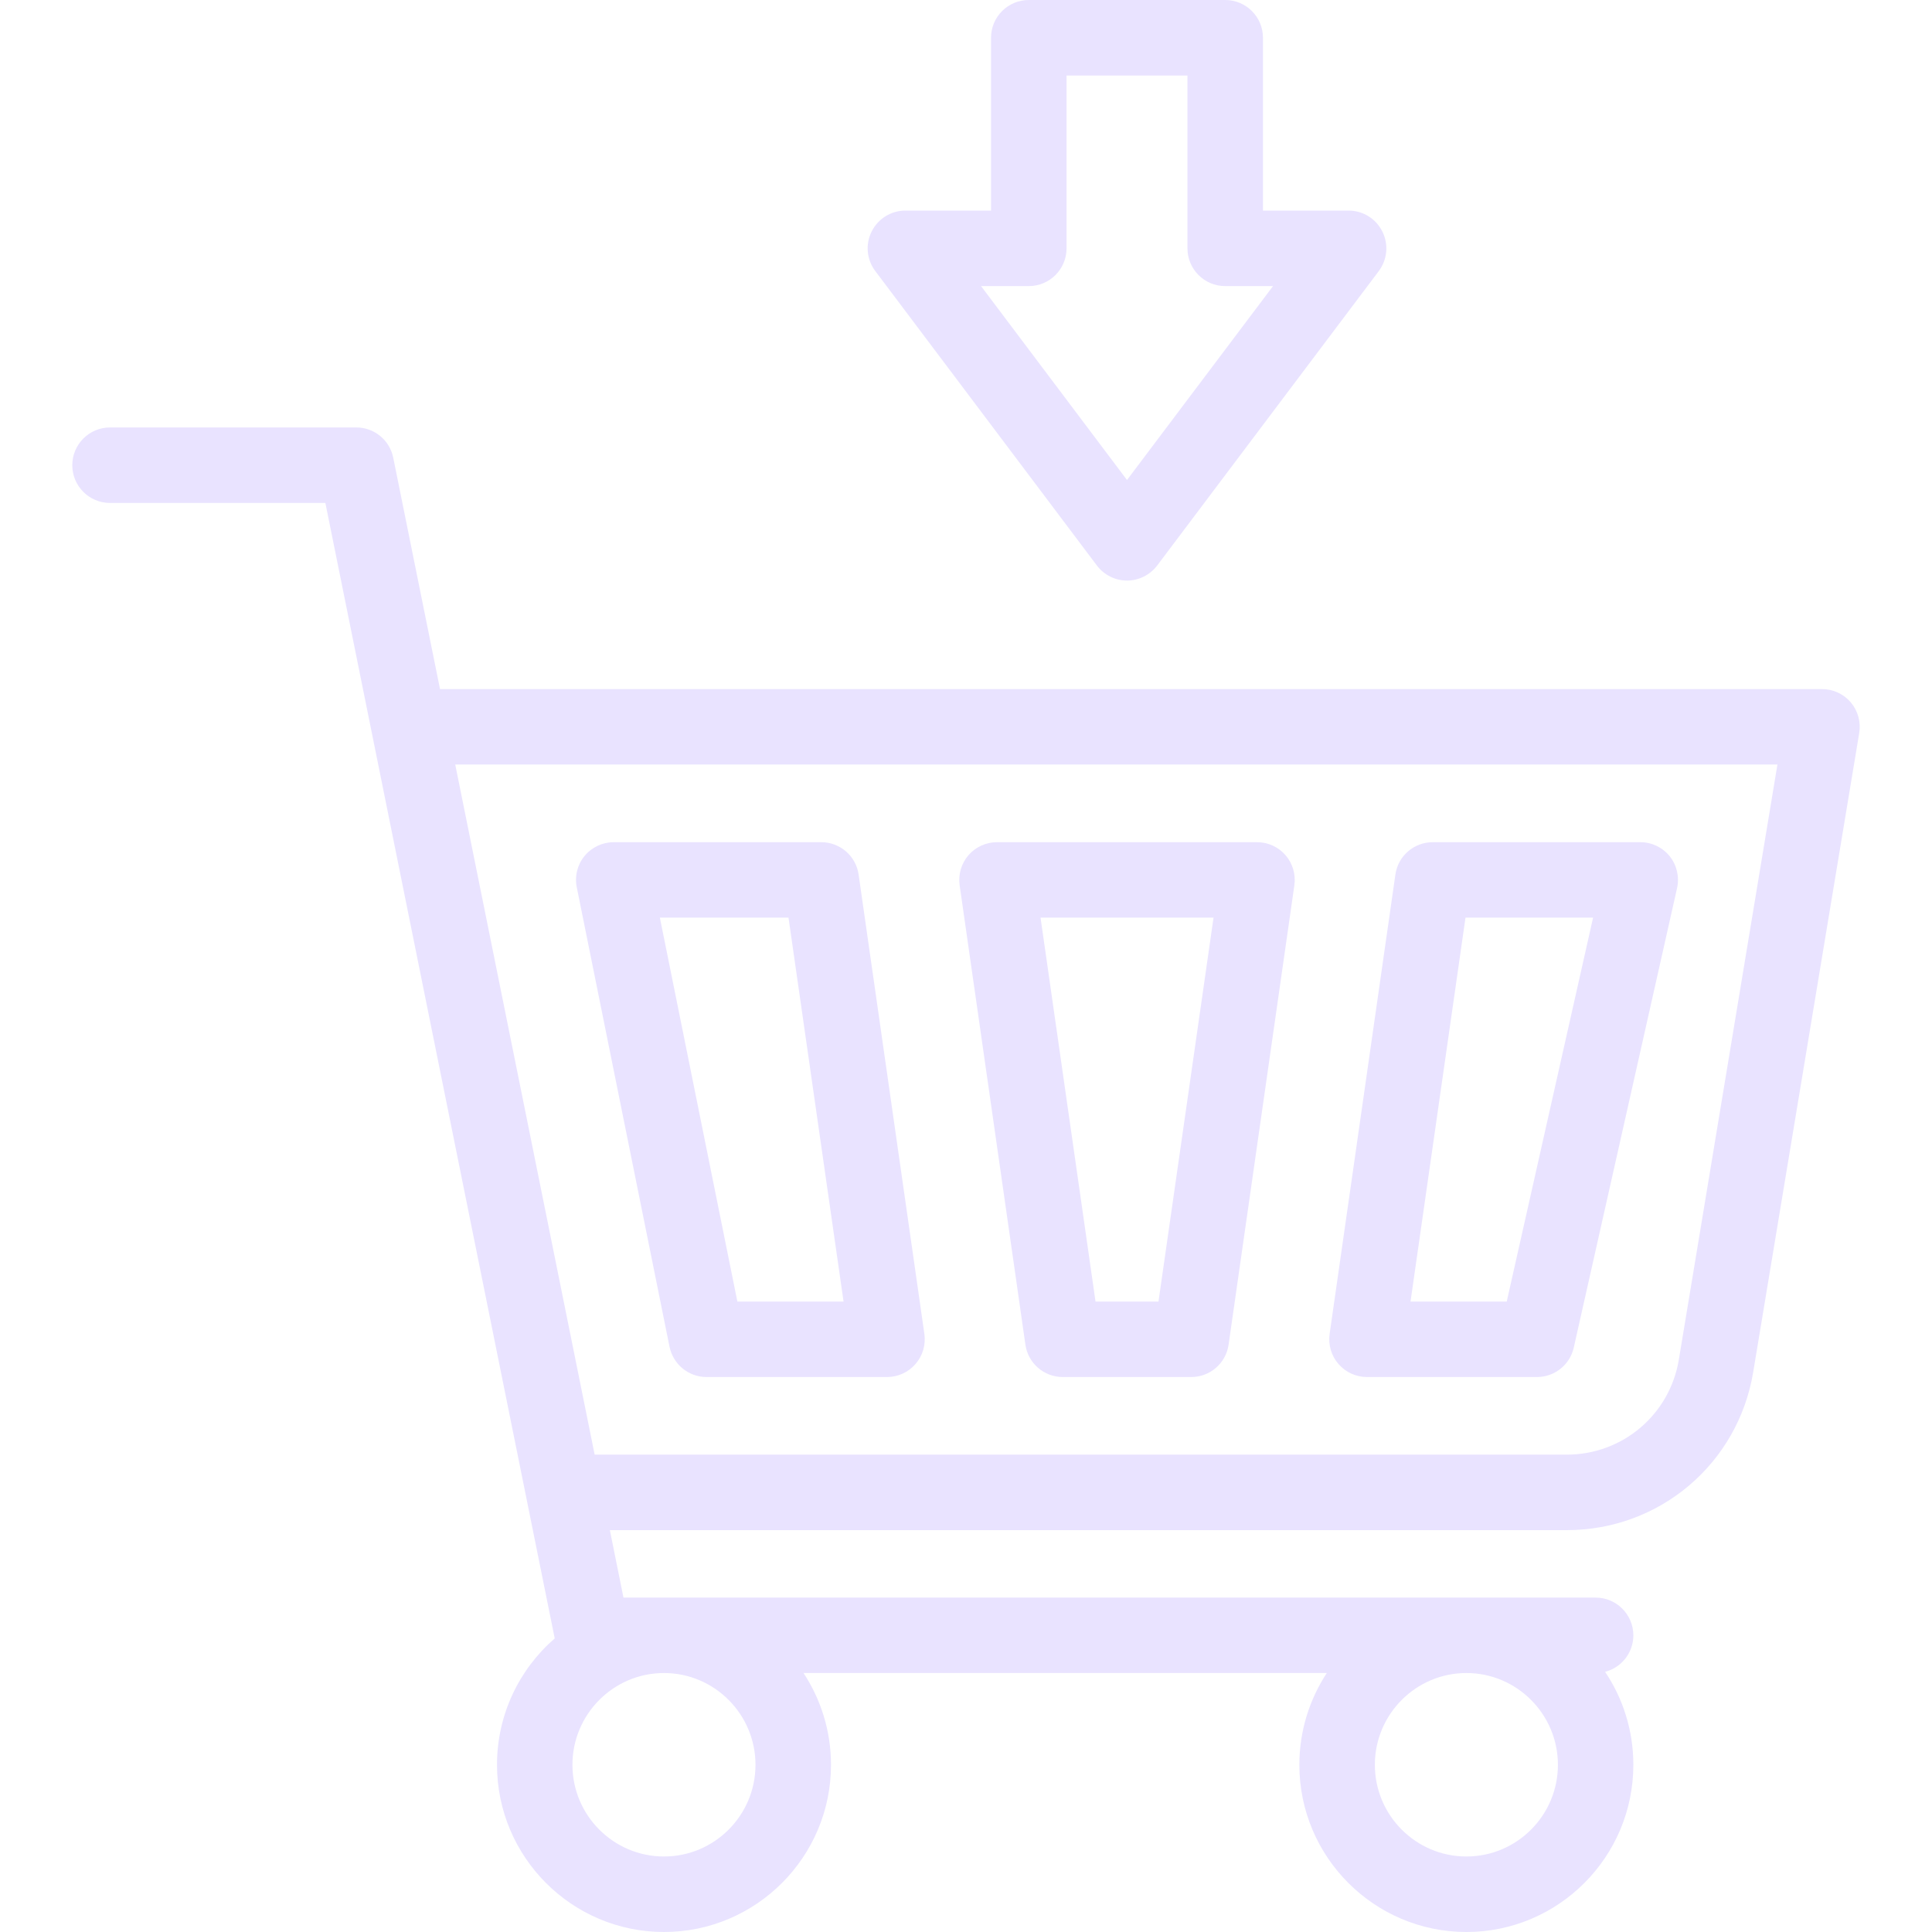 <svg width="24" height="24" viewBox="0 0 24 24" fill="none" xmlns="http://www.w3.org/2000/svg">
<g clip-path="url(#clip0)">
<path d="M22.991 8.725C22.902 8.62 22.771 8.56 22.633 8.56H5.466L4.885 5.686C4.841 5.467 4.649 5.31 4.426 5.31H1.367C1.108 5.31 0.898 5.52 0.898 5.779C0.898 6.038 1.108 6.248 1.367 6.248H4.042L6.891 20.353C6.452 20.734 6.174 21.297 6.174 21.923C6.174 23.068 7.104 24 8.248 24C9.392 24 10.323 23.068 10.323 21.923C10.323 21.503 10.197 21.111 9.982 20.783H16.482C16.267 21.111 16.141 21.503 16.141 21.923C16.141 23.068 17.072 24 18.216 24C19.36 24 20.29 23.068 20.29 21.923C20.29 21.496 20.161 21.099 19.939 20.768C20.141 20.716 20.29 20.533 20.29 20.315C20.29 20.056 20.08 19.846 19.822 19.846H7.745L7.576 19.008H19.463C20.617 19.008 21.591 18.182 21.779 17.044L23.096 9.105C23.118 8.969 23.08 8.83 22.991 8.725ZM9.385 21.923C9.385 22.551 8.875 23.062 8.248 23.062C7.621 23.062 7.111 22.551 7.111 21.923C7.111 21.295 7.621 20.783 8.248 20.783C8.875 20.783 9.385 21.295 9.385 21.923ZM18.216 23.062C17.589 23.062 17.079 22.551 17.079 21.923C17.079 21.295 17.589 20.783 18.216 20.783C18.843 20.783 19.353 21.295 19.353 21.923C19.353 22.551 18.843 23.062 18.216 23.062ZM20.855 16.891C20.741 17.574 20.156 18.07 19.463 18.07H7.387L5.655 9.497H22.08L20.855 16.891Z" fill="#E9E3FF"/>
<path d="M12.738 16.704C12.771 16.935 12.969 17.106 13.202 17.106H14.798C15.031 17.106 15.229 16.935 15.262 16.704L16.079 10.997C16.098 10.862 16.058 10.726 15.969 10.623C15.88 10.521 15.751 10.462 15.615 10.462H12.385C12.249 10.462 12.12 10.521 12.031 10.623C11.942 10.726 11.902 10.862 11.921 10.997L12.738 16.704ZM15.075 11.399L14.391 16.169H13.609L12.926 11.399H15.075Z" fill="#E9E3FF"/>
<path d="M16.981 17.106H19.093C19.312 17.106 19.502 16.954 19.55 16.74L20.833 11.033C20.864 10.894 20.831 10.749 20.742 10.637C20.653 10.526 20.518 10.462 20.376 10.462H17.798C17.565 10.462 17.367 10.633 17.334 10.864L16.517 16.571C16.498 16.705 16.538 16.842 16.627 16.944C16.716 17.047 16.845 17.106 16.981 17.106ZM18.205 11.399H19.79L18.717 16.169H17.522L18.205 11.399Z" fill="#E9E3FF"/>
<path d="M7.165 11.023L8.317 16.73C8.362 16.949 8.554 17.106 8.777 17.106H11.019C11.155 17.106 11.284 17.047 11.373 16.944C11.462 16.842 11.502 16.705 11.483 16.571L10.666 10.864C10.633 10.633 10.435 10.462 10.202 10.462H7.624C7.484 10.462 7.35 10.525 7.261 10.634C7.172 10.742 7.137 10.885 7.165 11.023ZM9.795 11.399L10.479 16.169H9.16L8.197 11.399H9.795Z" fill="#E9E3FF"/>
<path d="M13.626 7.025C13.714 7.142 13.853 7.212 14 7.212C14.147 7.212 14.286 7.142 14.375 7.025L17.128 3.367C17.234 3.225 17.252 3.035 17.172 2.876C17.093 2.717 16.931 2.616 16.753 2.616H15.689V0.469C15.689 0.21 15.479 0 15.22 0H12.78C12.521 0 12.311 0.21 12.311 0.469V2.616H11.247C11.069 2.616 10.907 2.717 10.828 2.876C10.748 3.035 10.766 3.225 10.873 3.367L13.626 7.025ZM12.78 3.554C13.039 3.554 13.249 3.344 13.249 3.085V0.938H14.751V3.085C14.751 3.344 14.961 3.554 15.22 3.554H15.814L14 5.963L12.187 3.554H12.78Z" fill="#E9E3FF"/>
</g>
<defs>
<clipPath id="clip0">
<rect width="24" height="24" fill="white"/>
</clipPath>
</defs>
</svg>

